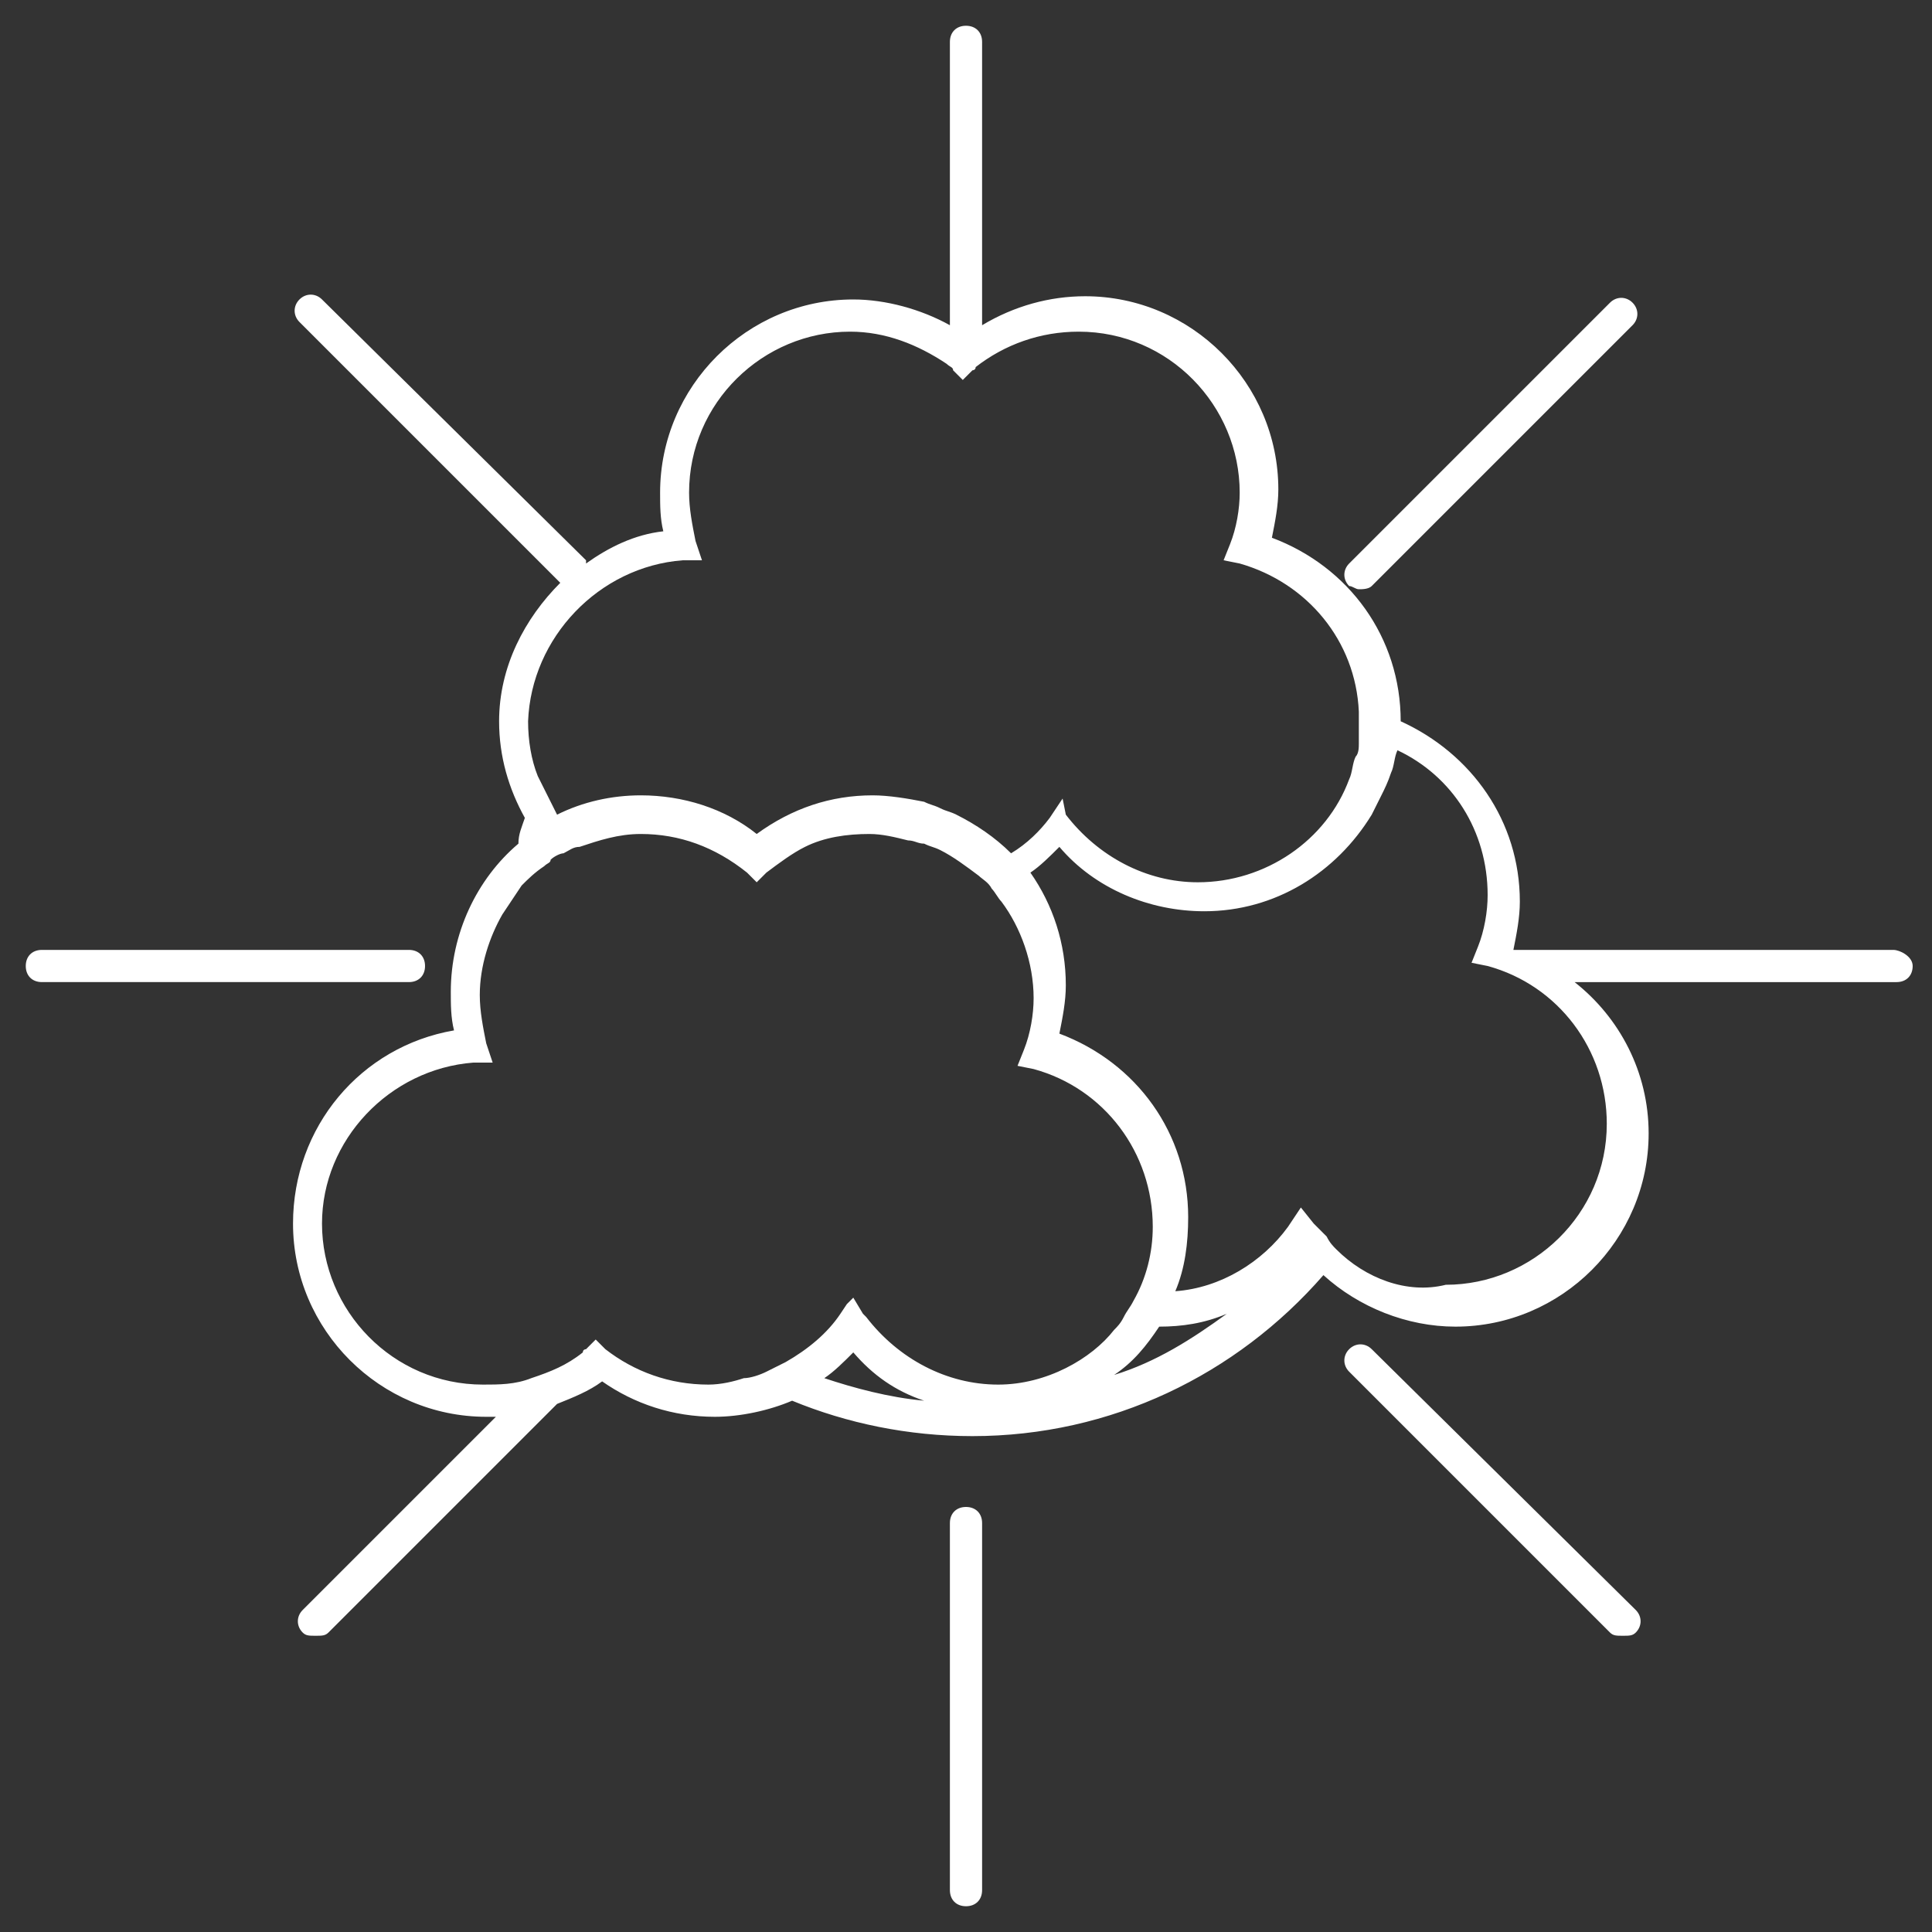 <?xml version="1.0" encoding="utf-8"?>
<!-- Generator: Adobe Illustrator 19.1.1, SVG Export Plug-In . SVG Version: 6.00 Build 0)  -->
<svg version="1.1" id="Calque_1" xmlns="http://www.w3.org/2000/svg" xmlns:xlink="http://www.w3.org/1999/xlink" x="0px" y="0px"
	 viewBox="0 0 60 60" style="enable-background:new 0 0 60 60;" xml:space="preserve">
<rect x="0" y="0" width="60" height="60" fill="#333333" stroke="none"/>
<style type="text/css">
	.st0{fill:none;}
	.st1{fill:#FFFFFF;}
</style>
<rect class="st0" width="60" height="60"/>
<g>
	<path class="st1" d="M13.2,30c0-0.3-0.2-0.5-0.5-0.5H1.3c-0.3,0-0.5,0.2-0.5,0.5s0.2,0.5,0.5,0.5h11.4C13,30.5,13.2,30.3,13.2,30z"
		/>
	<path class="st1" d="M30,46.8c-0.3,0-0.5,0.2-0.5,0.5v11.4c0,0.3,0.2,0.5,0.5,0.5s0.5-0.2,0.5-0.5V47.3C30.5,47,30.3,46.8,30,46.8z
		"/>
	<path class="st1" d="M42.6,41.9c-0.2-0.2-0.5-0.2-0.7,0s-0.2,0.5,0,0.7l8.1,8.1c0.1,0.1,0.2,0.1,0.4,0.1s0.3,0,0.4-0.1
		c0.2-0.2,0.2-0.5,0-0.7L42.6,41.9z"/>
	<path class="st1" d="M58.8,29.5H47.3c-0.1,0-0.1,0-0.2,0H47c0.1-0.5,0.2-1,0.2-1.5c0-2.5-1.5-4.6-3.7-5.6l0,0c0-2.6-1.6-4.8-4-5.7
		c0.1-0.5,0.2-1,0.2-1.5c0-3.3-2.7-6-6-6c-1.1,0-2.2,0.3-3.2,0.9V1.3c0-0.3-0.2-0.5-0.5-0.5S29.5,1,29.5,1.3v8.8
		c-0.9-0.5-2-0.8-3-0.8c-3.3,0-6,2.7-6,6c0,0.4,0,0.8,0.1,1.2c-0.9,0.1-1.7,0.5-2.4,1c0,0,0,0,0-0.1L10,9.3c-0.2-0.2-0.5-0.2-0.7,0
		s-0.2,0.5,0,0.7l8.1,8.1c-1.1,1.1-1.9,2.6-1.9,4.3c0,1.1,0.3,2.1,0.8,3c-0.1,0.3-0.2,0.5-0.2,0.8C14.8,27.3,14,29,14,30.8
		c0,0.4,0,0.8,0.1,1.2c-2.9,0.5-5,3-5,6c0,3.3,2.7,6,6,6c0.1,0,0.2,0,0.3,0l-6,6c-0.2,0.2-0.2,0.5,0,0.7c0.1,0.1,0.2,0.1,0.4,0.1
		s0.3,0,0.4-0.1l7.1-7.1c0.5-0.2,1-0.4,1.4-0.7c1,0.7,2.2,1.1,3.5,1.1c0.8,0,1.7-0.2,2.4-0.5c1.7,0.7,3.6,1.1,5.6,1.1
		c4.3,0,8.2-1.9,10.9-5c1.1,1,2.6,1.6,4.1,1.6c3.3,0,6-2.7,6-6c0-1.9-0.9-3.6-2.3-4.7h10c0.3,0,0.5-0.2,0.5-0.5S59,29.5,58.8,29.5z
		 M41.5,38.8c-0.1-0.1-0.2-0.2-0.3-0.4c-0.1-0.1-0.2-0.2-0.3-0.3L40.8,38l-0.4-0.5L40,38.1c-0.8,1.1-2.1,1.9-3.5,2
		c0.3-0.7,0.4-1.5,0.4-2.3c0-2.6-1.6-4.8-4-5.7c0.1-0.5,0.2-1,0.2-1.5c0-1.3-0.4-2.5-1.1-3.5c0.3-0.2,0.6-0.5,0.9-0.8
		c1.1,1.3,2.8,2,4.5,2c2.2,0,4.1-1.2,5.2-3c0.1-0.2,0.2-0.4,0.3-0.6s0.2-0.4,0.3-0.7c0.1-0.2,0.1-0.5,0.2-0.7
		c1.7,0.8,2.8,2.5,2.8,4.5c0,0.5-0.1,1.1-0.3,1.6l-0.2,0.5l0.5,0.1c2.2,0.6,3.7,2.6,3.7,4.9c0,2.8-2.3,5-5,5
		C43.7,40.2,42.4,39.7,41.5,38.8z M25.6,42.8c0.3-0.2,0.6-0.5,0.9-0.8c0.6,0.7,1.3,1.2,2.2,1.5C27.6,43.4,26.5,43.1,25.6,42.8z
		 M22,43c-1.2,0-2.3-0.4-3.2-1.1l-0.3-0.3l-0.3,0.3c0,0-0.1,0-0.1,0.1c-0.5,0.4-1,0.6-1.6,0.8C16,43,15.5,43,15,43c-2.8,0-5-2.3-5-5
		c0-2.6,2.1-4.8,4.7-5h0.6l-0.2-0.6c-0.1-0.5-0.2-1-0.2-1.5c0-0.9,0.3-1.8,0.7-2.5c0.2-0.3,0.4-0.6,0.6-0.9c0.2-0.2,0.4-0.4,0.7-0.6
		c0.1-0.1,0.2-0.1,0.2-0.2c0.1-0.1,0.3-0.2,0.4-0.2c0.2-0.1,0.3-0.2,0.5-0.2c0.6-0.2,1.2-0.4,1.9-0.4c1.2,0,2.3,0.4,3.3,1.2l0.2,0.2
		l0.1,0.1l0.3-0.3c0.4-0.3,0.8-0.6,1.2-0.8c0.6-0.3,1.3-0.4,2-0.4c0.4,0,0.8,0.1,1.2,0.2c0.2,0,0.3,0.1,0.5,0.1
		c0.2,0.1,0.3,0.1,0.5,0.2c0.4,0.2,0.8,0.5,1.2,0.8c0.1,0.1,0.3,0.2,0.4,0.4c0.1,0.1,0.2,0.3,0.3,0.4c0.6,0.8,1,1.9,1,3
		c0,0.5-0.1,1.1-0.3,1.6l-0.2,0.5l0.5,0.1c2.2,0.6,3.7,2.6,3.7,4.9c0,0.8-0.2,1.6-0.6,2.3c-0.1,0.2-0.2,0.3-0.3,0.5
		s-0.2,0.3-0.3,0.4C33.9,42.2,32.5,43,31,43c-1.6,0-3.1-0.8-4.1-2.1l-0.1-0.1l-0.3-0.5l-0.2,0.2l-0.2,0.3c-0.4,0.6-1,1.1-1.7,1.5
		c-0.2,0.1-0.4,0.2-0.6,0.3s-0.5,0.2-0.7,0.2C22.8,42.9,22.4,43,22,43z M21.2,17.4h0.6l-0.2-0.6c-0.1-0.5-0.2-1-0.2-1.5
		c0-2.8,2.3-5,5-5c1.1,0,2.1,0.4,3,1c0.1,0.1,0.2,0.1,0.2,0.2l0.3,0.3l0.3-0.3c0,0,0.1,0,0.1-0.1c0.9-0.7,2-1.1,3.2-1.1
		c2.8,0,5,2.3,5,5c0,0.5-0.1,1.1-0.3,1.6L38,17.4l0.5,0.1c2.1,0.6,3.6,2.4,3.7,4.6c0,0.1,0,0.2,0,0.3c0,0.1,0,0.2,0,0.2v0.1
		c0,0.1,0,0.3,0,0.4s0,0.3-0.1,0.4C42,23.7,42,24,41.9,24.2c-0.7,1.9-2.6,3.2-4.7,3.2c-1.6,0-3.1-0.8-4.1-2.1L33,24.8l-0.4,0.6
		c-0.3,0.4-0.7,0.8-1.2,1.1c-0.5-0.5-1.1-0.9-1.7-1.2c-0.2-0.1-0.3-0.1-0.5-0.2s-0.3-0.1-0.5-0.2c-0.5-0.1-1.1-0.2-1.6-0.2
		c-1.3,0-2.5,0.4-3.6,1.2c-1-0.8-2.3-1.2-3.6-1.2c-0.9,0-1.8,0.2-2.6,0.6l0,0c-0.1-0.2-0.2-0.4-0.3-0.6c-0.1-0.2-0.2-0.4-0.3-0.6
		c-0.2-0.5-0.3-1.1-0.3-1.7C16.5,19.8,18.6,17.6,21.2,17.4z M34.6,42.7c0.6-0.4,1-0.9,1.4-1.5c0.7,0,1.4-0.1,2.1-0.4
		C37,41.6,35.9,42.3,34.6,42.7z"/>
	<path class="st1" d="M42.2,18.3c0.1,0,0.3,0,0.4-0.1l8.1-8.1c0.2-0.2,0.2-0.5,0-0.7s-0.5-0.2-0.7,0l-8.1,8.1
		c-0.2,0.2-0.2,0.5,0,0.7C42,18.2,42.1,18.3,42.2,18.3z"/>
</g>
</svg>
